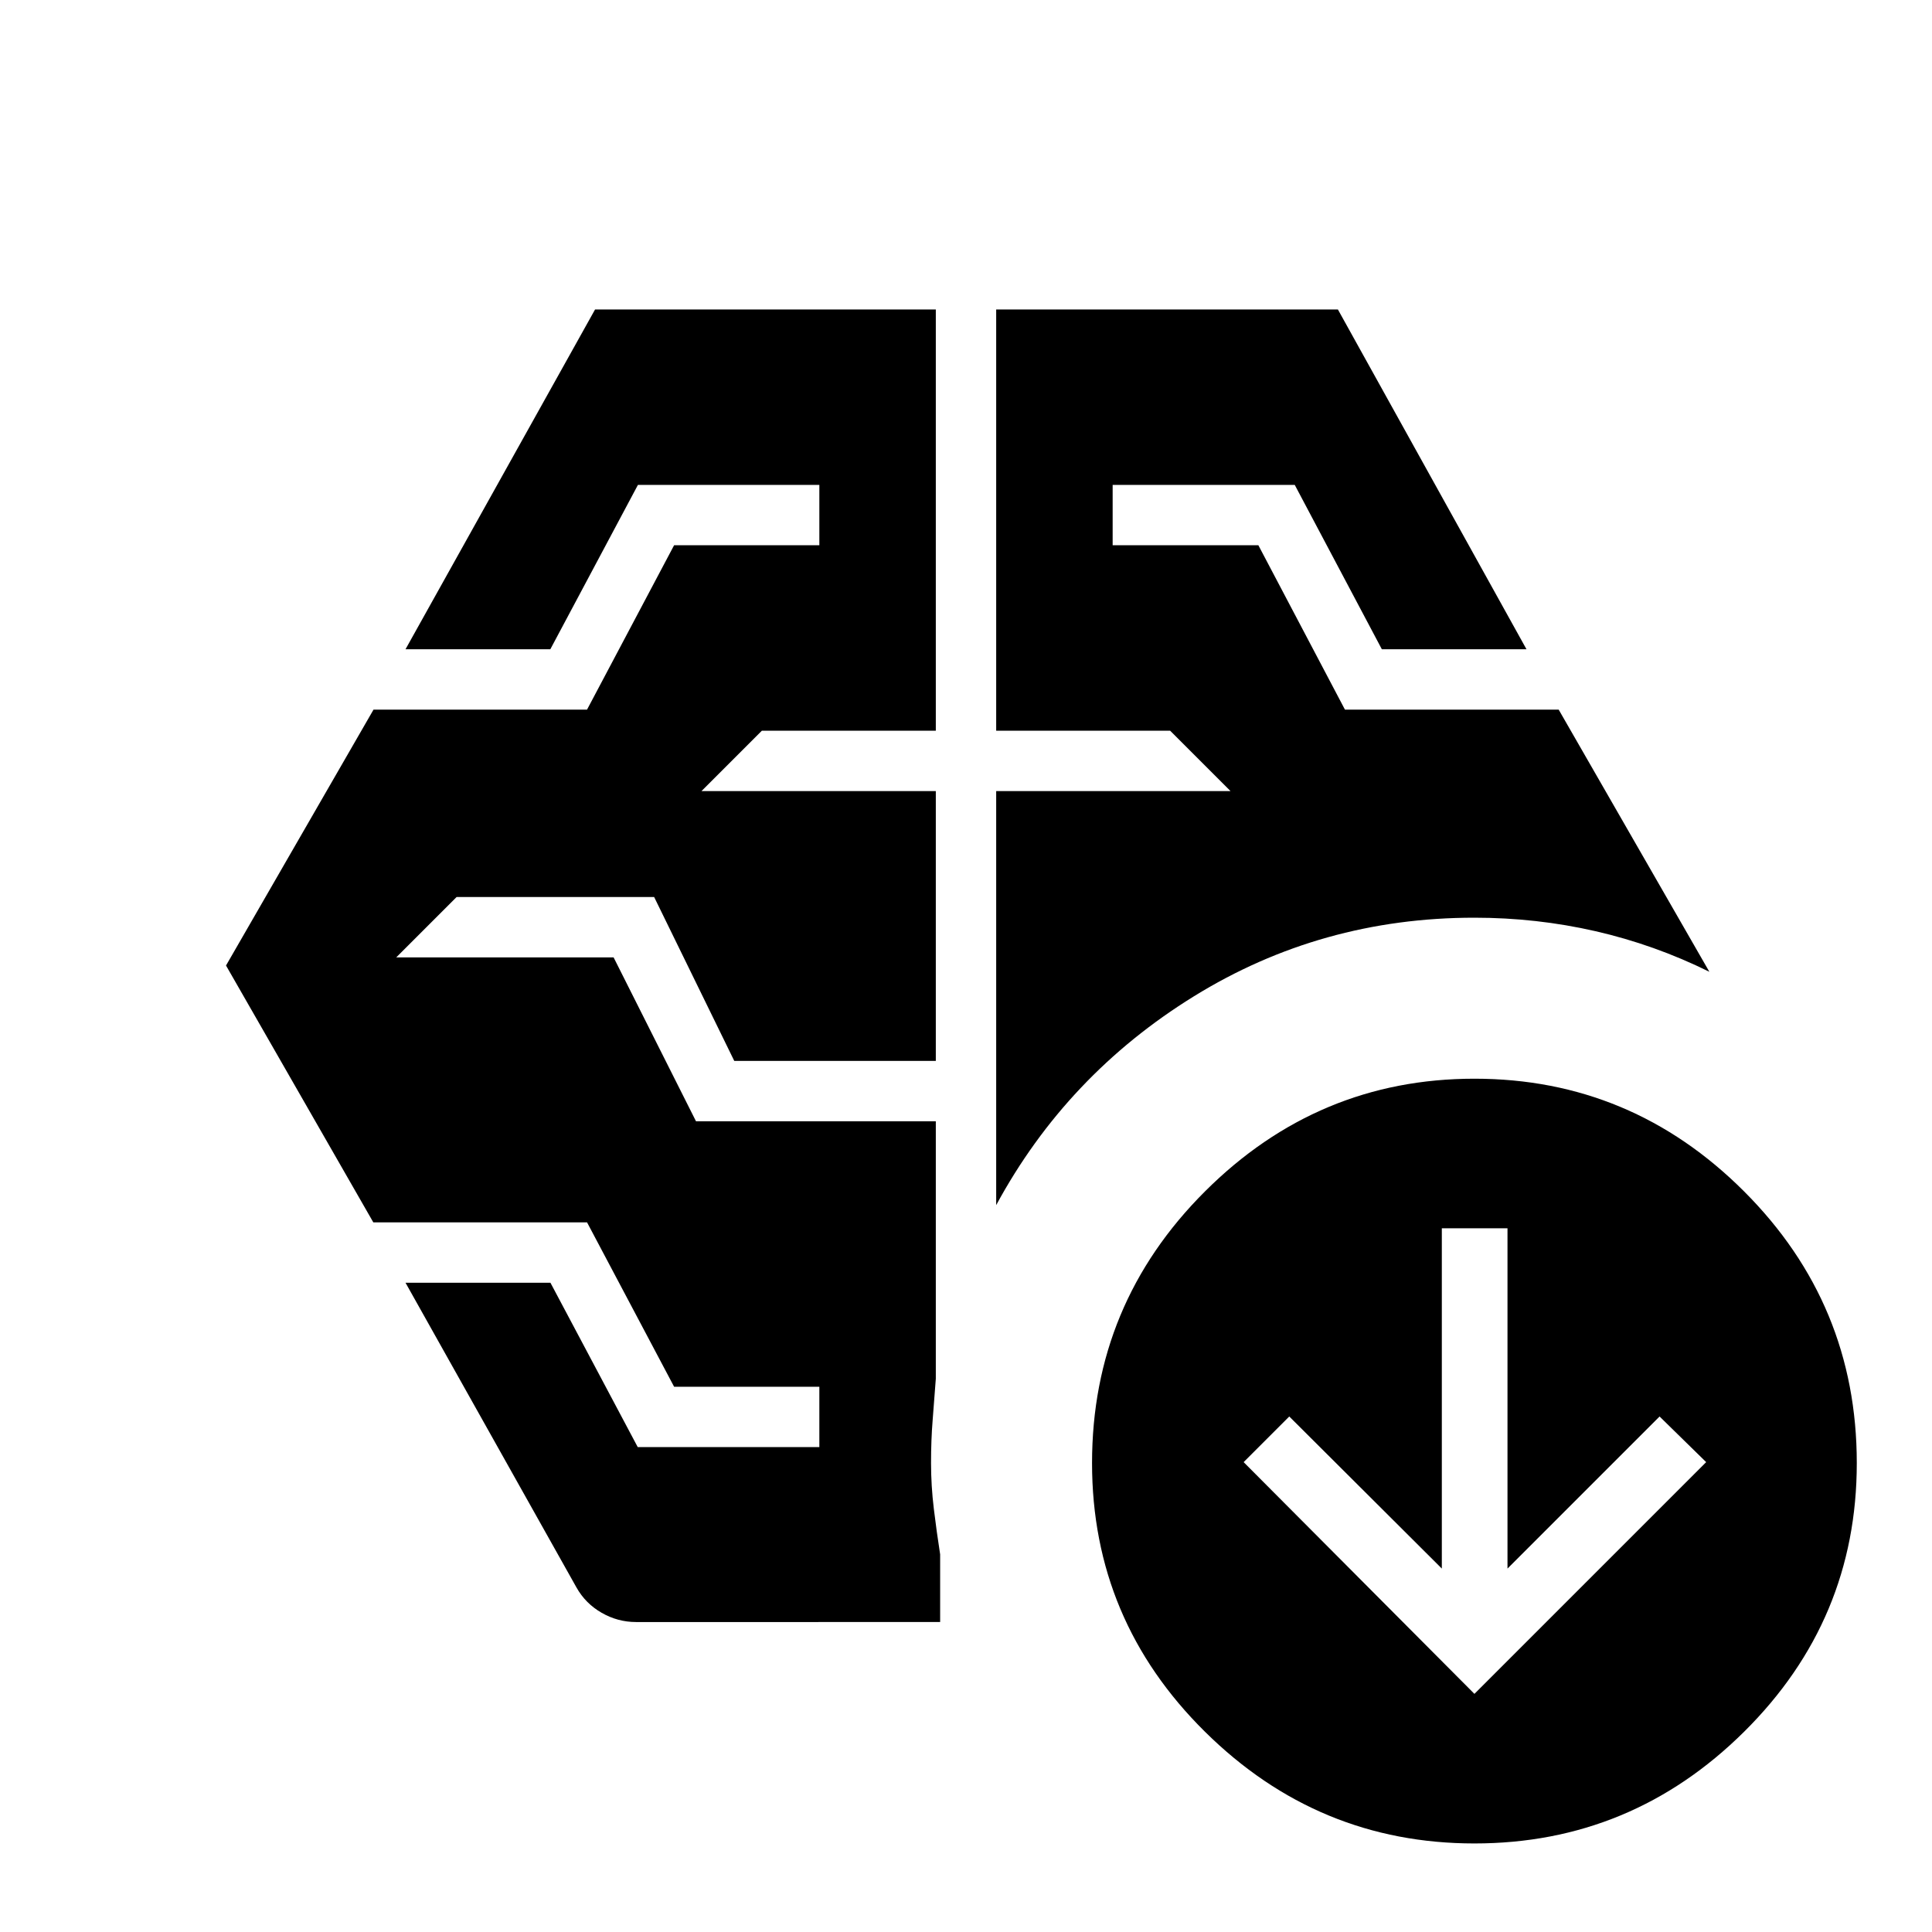 <svg xmlns="http://www.w3.org/2000/svg" height="48" viewBox="0 -960 960 960" width="48"><path d="M495-361.174v-205.739h116.435l-30-30H495v-209.305h169.797L758.5-637.391h-71.869l-43.283-81.674H552.87v30h72.41l43.015 81.674H774.5l74.87 130.261q-27.196-13.435-56.517-20.153Q763.532-504 732.63-504q-76.195 0-139.413 39.076Q530-425.848 495-361.174Zm-208.544 190L201.5-322.609h72.01l43.381 81.674h90.239v-30h-72.171l-43.254-81.674H185.5l-73.196-127.63L185.6-607.391h106.096l43.257-81.674h72.177v-30h-90.145l-43.529 81.674H201.5l94.181-168.827H465v209.305h-86.435l-30 30H465v134.065H364.848l-39.812-81.435h-98.145l-30 30h108l40.944 81.435H465v127.935q-.804 11.087-1.587 20.755-.783 9.669-.783 21.158 0 11.283 1.381 22.685 1.38 11.402 3.141 22.685v33.608H316.043q-9.084 0-17.096-4.597-8.012-4.598-12.491-12.555Zm446.174 52.848 115.153-115.152-23.153-22.674-75.565 75.565v-169.087h-32.63v169.087l-75.805-75.565-22.673 22.674L732.63-118.326Zm0 74.326q-77.76 0-133.88-55.5Q542.63-155 542.63-233q0-79 56.12-135t133.88-56q78 0 134 56t56 135q0 78-56 133.5t-134 55.5Z"/></svg>